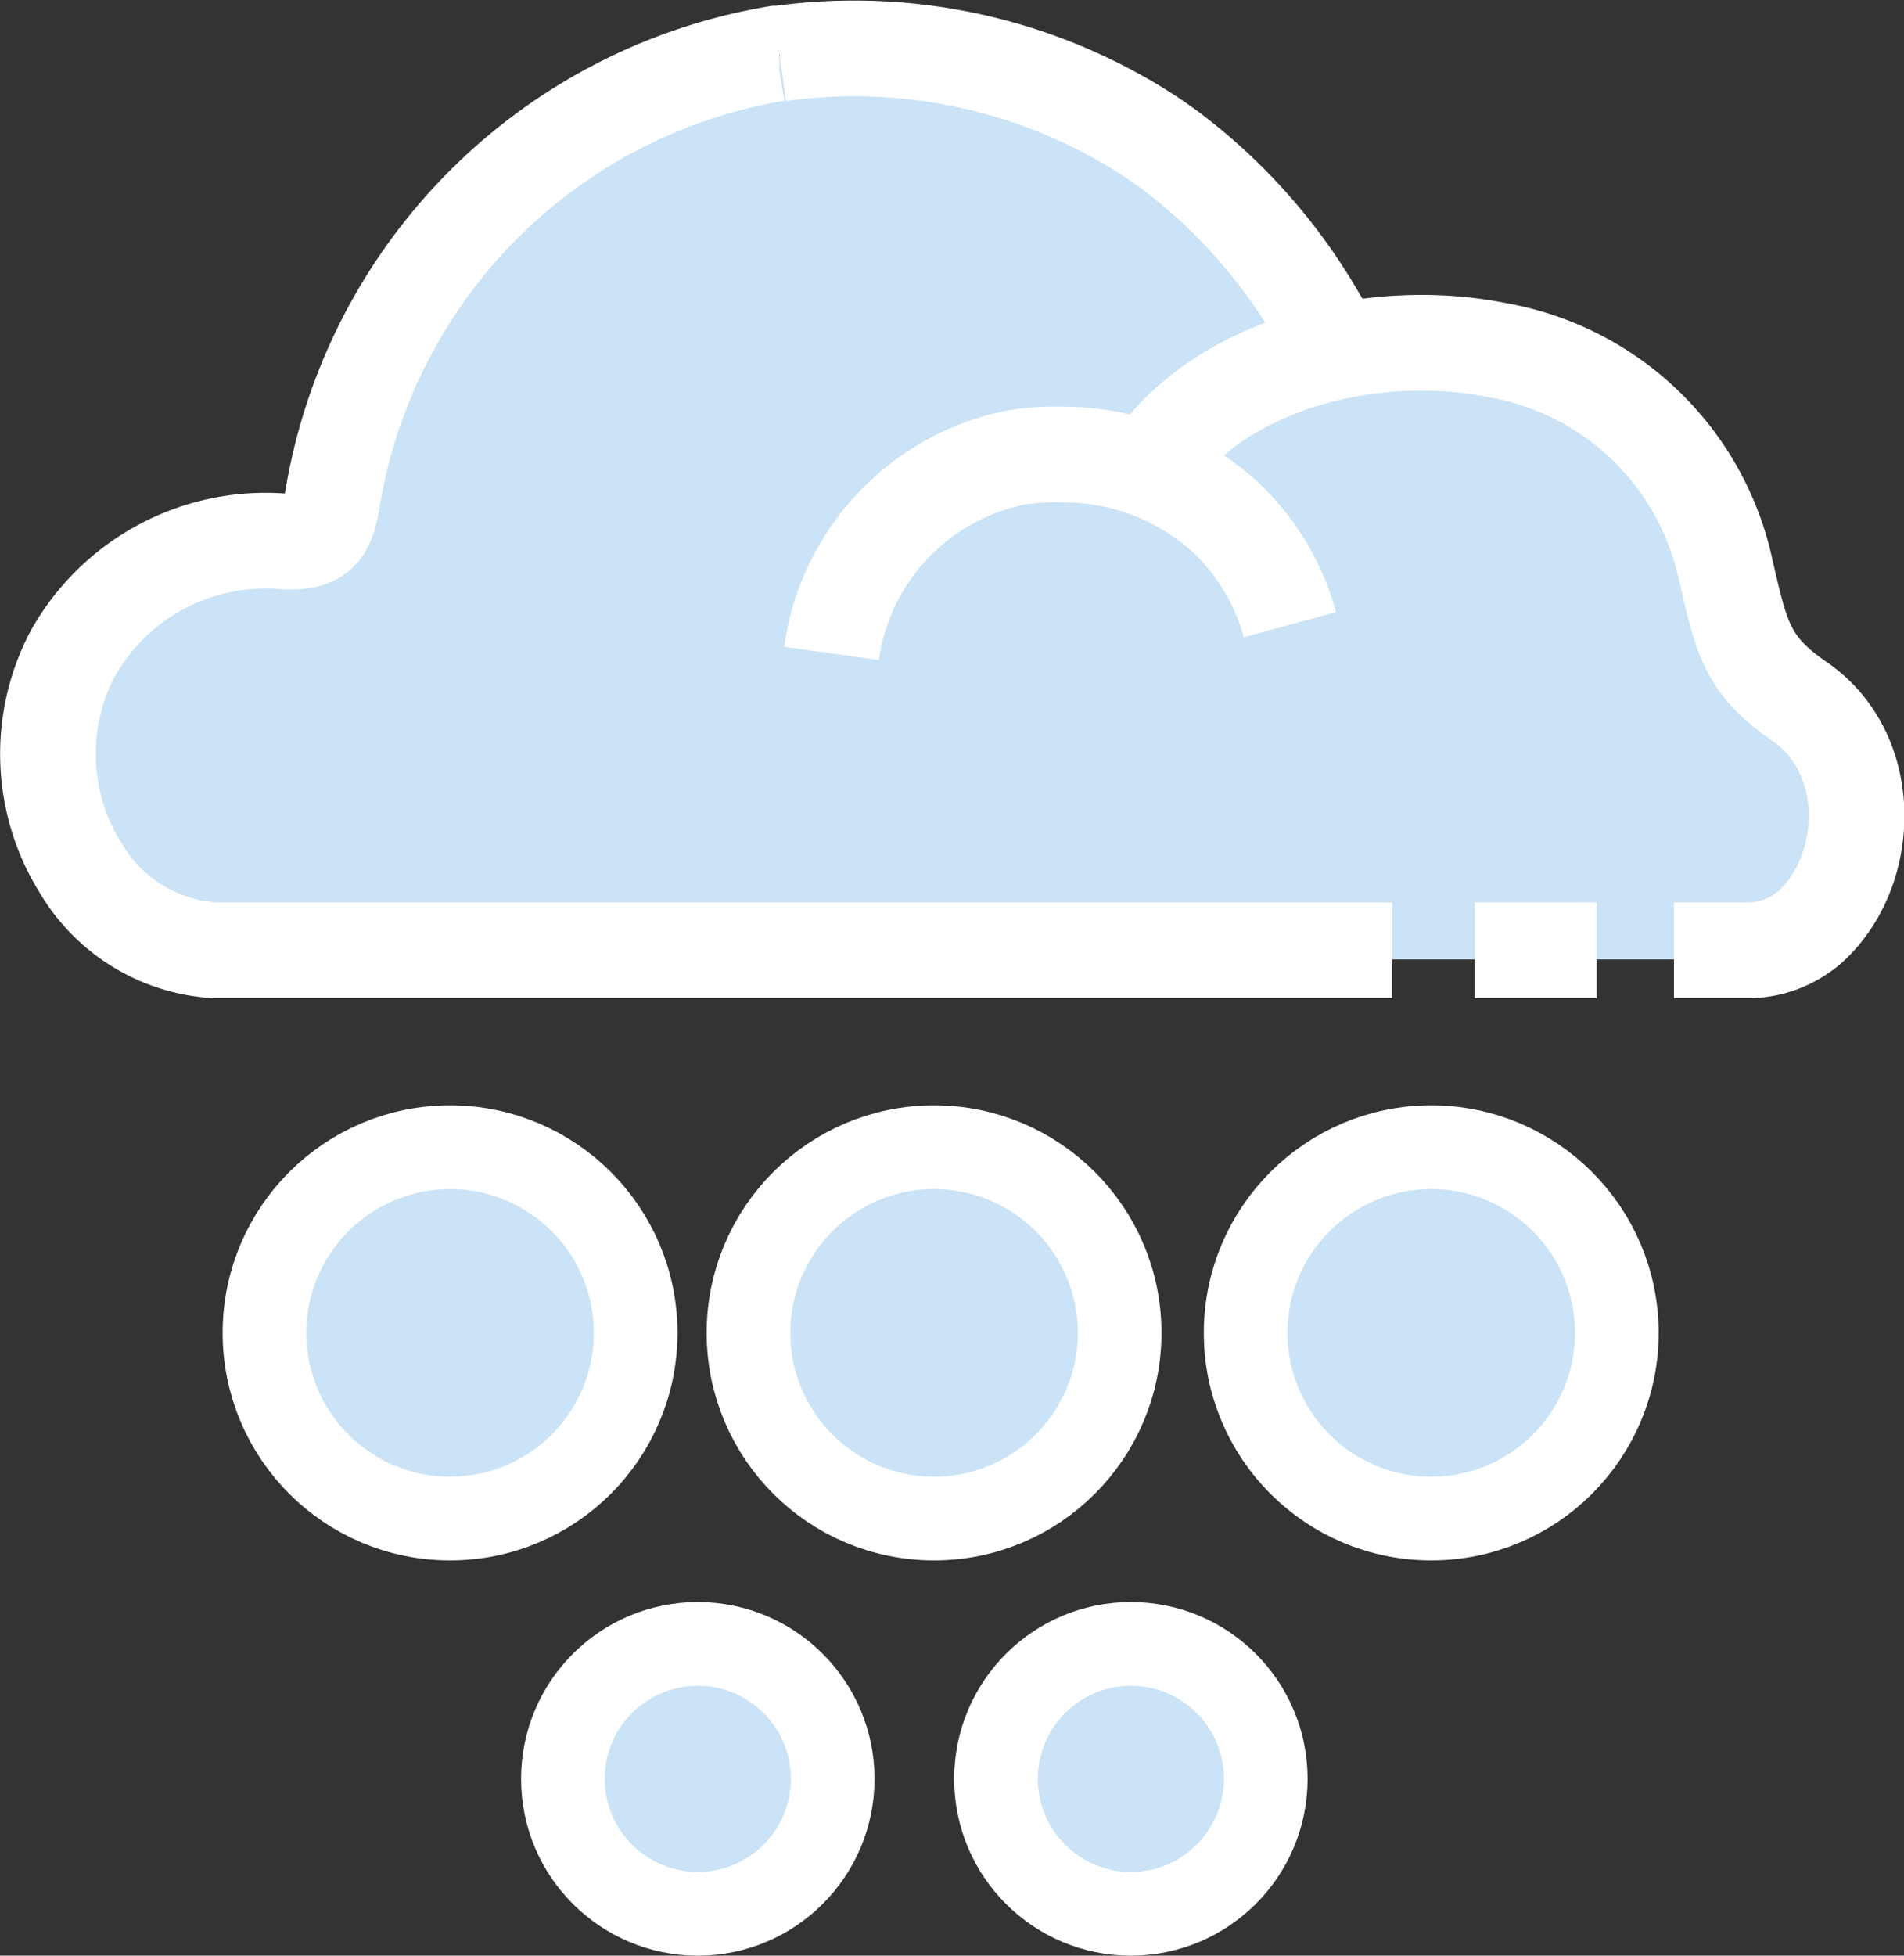 <svg xmlns="http://www.w3.org/2000/svg" viewBox="0 0 79.62 81.74"><rect x="0" y="0" width="79.62" height="81.74" fill="#333333" stroke="none"/><defs><style>.cls-1{fill:#cae3f6;}.cls-2,.cls-3{fill:none;stroke-miterlimit:10;}.cls-2{stroke:#ffffff;stroke-width:3.5px;}.cls-3{stroke:#ffffff;stroke-width:4px;}</style></defs><title>hailAsset 175colored</title><g id="Layer_2" data-name="Layer 2"><g id="Layer_1-2" data-name="Layer 1"><circle class="cls-1" cx="18.82" cy="55.71" r="7.76"/><circle class="cls-1" cx="39.06" cy="55.71" r="7.76"/><circle class="cls-1" cx="59.85" cy="55.71" r="7.76"/><circle class="cls-1" cx="29.18" cy="74.35" r="5.64"/><circle class="cls-1" cx="47.29" cy="74.35" r="5.64"/><path class="cls-1" d="M58.62,40.09H9.71a6.89,6.89,0,0,1-5.55-3.41,9,9,0,0,1,8.42-13.85c1.47.08,1.78-.47,2-1.71A22.63,22.63,0,0,1,33,2.29l.11,0a22.34,22.34,0,0,1,15,3.22c.44.28.88.58,1.31.91a23.1,23.1,0,0,1,6.07,7l.71,1.21"/><path class="cls-1" d="M35.31,27.57A9.77,9.77,0,0,1,43,19.3a10.75,10.75,0,0,1,1.91-.14,9.91,9.91,0,0,1,6.75,2.65,9.55,9.55,0,0,1,2.67,4.53"/><path class="cls-1" d="M48.52,19.77c2.83-4.43,9.34-6.06,14.54-5A11.88,11.88,0,0,1,72.47,24c.67,2.91.88,4,3.09,5.58,3.16,2.22,2.94,7.18.38,9.52a3.92,3.92,0,0,1-2.44,1H56.58"/><line class="cls-1" x1="62.05" y1="40.09" x2="67.11" y2="40.09"/><circle class="cls-2" cx="18.82" cy="55.71" r="7.76"/><circle class="cls-2" cx="39.06" cy="55.71" r="7.76"/><circle class="cls-2" cx="59.85" cy="55.71" r="7.76"/><circle class="cls-2" cx="29.18" cy="74.35" r="5.64"/><circle class="cls-2" cx="47.29" cy="74.35" r="5.64"/><path class="cls-3" d="M58.22,39.72H9a7,7,0,0,1-5.59-3.38,9,9,0,0,1-.38-9,9.25,9.25,0,0,1,8.86-4.71c1.48.08,1.79-.46,2-1.69A22.6,22.6,0,0,1,32.47,2.24h.12A22.69,22.69,0,0,1,47.66,5.42q.66.41,1.32.9a23.26,23.26,0,0,1,6.11,6.91l.71,1.2"/><path class="cls-3" d="M34.77,27.31a9.73,9.73,0,0,1,7.77-8.2A10.79,10.79,0,0,1,44.46,19a10.05,10.05,0,0,1,6.79,2.62,9.68,9.68,0,0,1,2.69,4.49"/><path class="cls-3" d="M48.06,19.57c2.85-4.38,9.4-6,14.63-4.92a11.85,11.85,0,0,1,9.47,9.15c.67,2.89.88,4,3.11,5.53,3.18,2.2,3,7.12.39,9.44a4,4,0,0,1-2.47.95H70"/><line class="cls-3" x1="61.67" y1="39.72" x2="66.77" y2="39.72"/></g></g></svg>